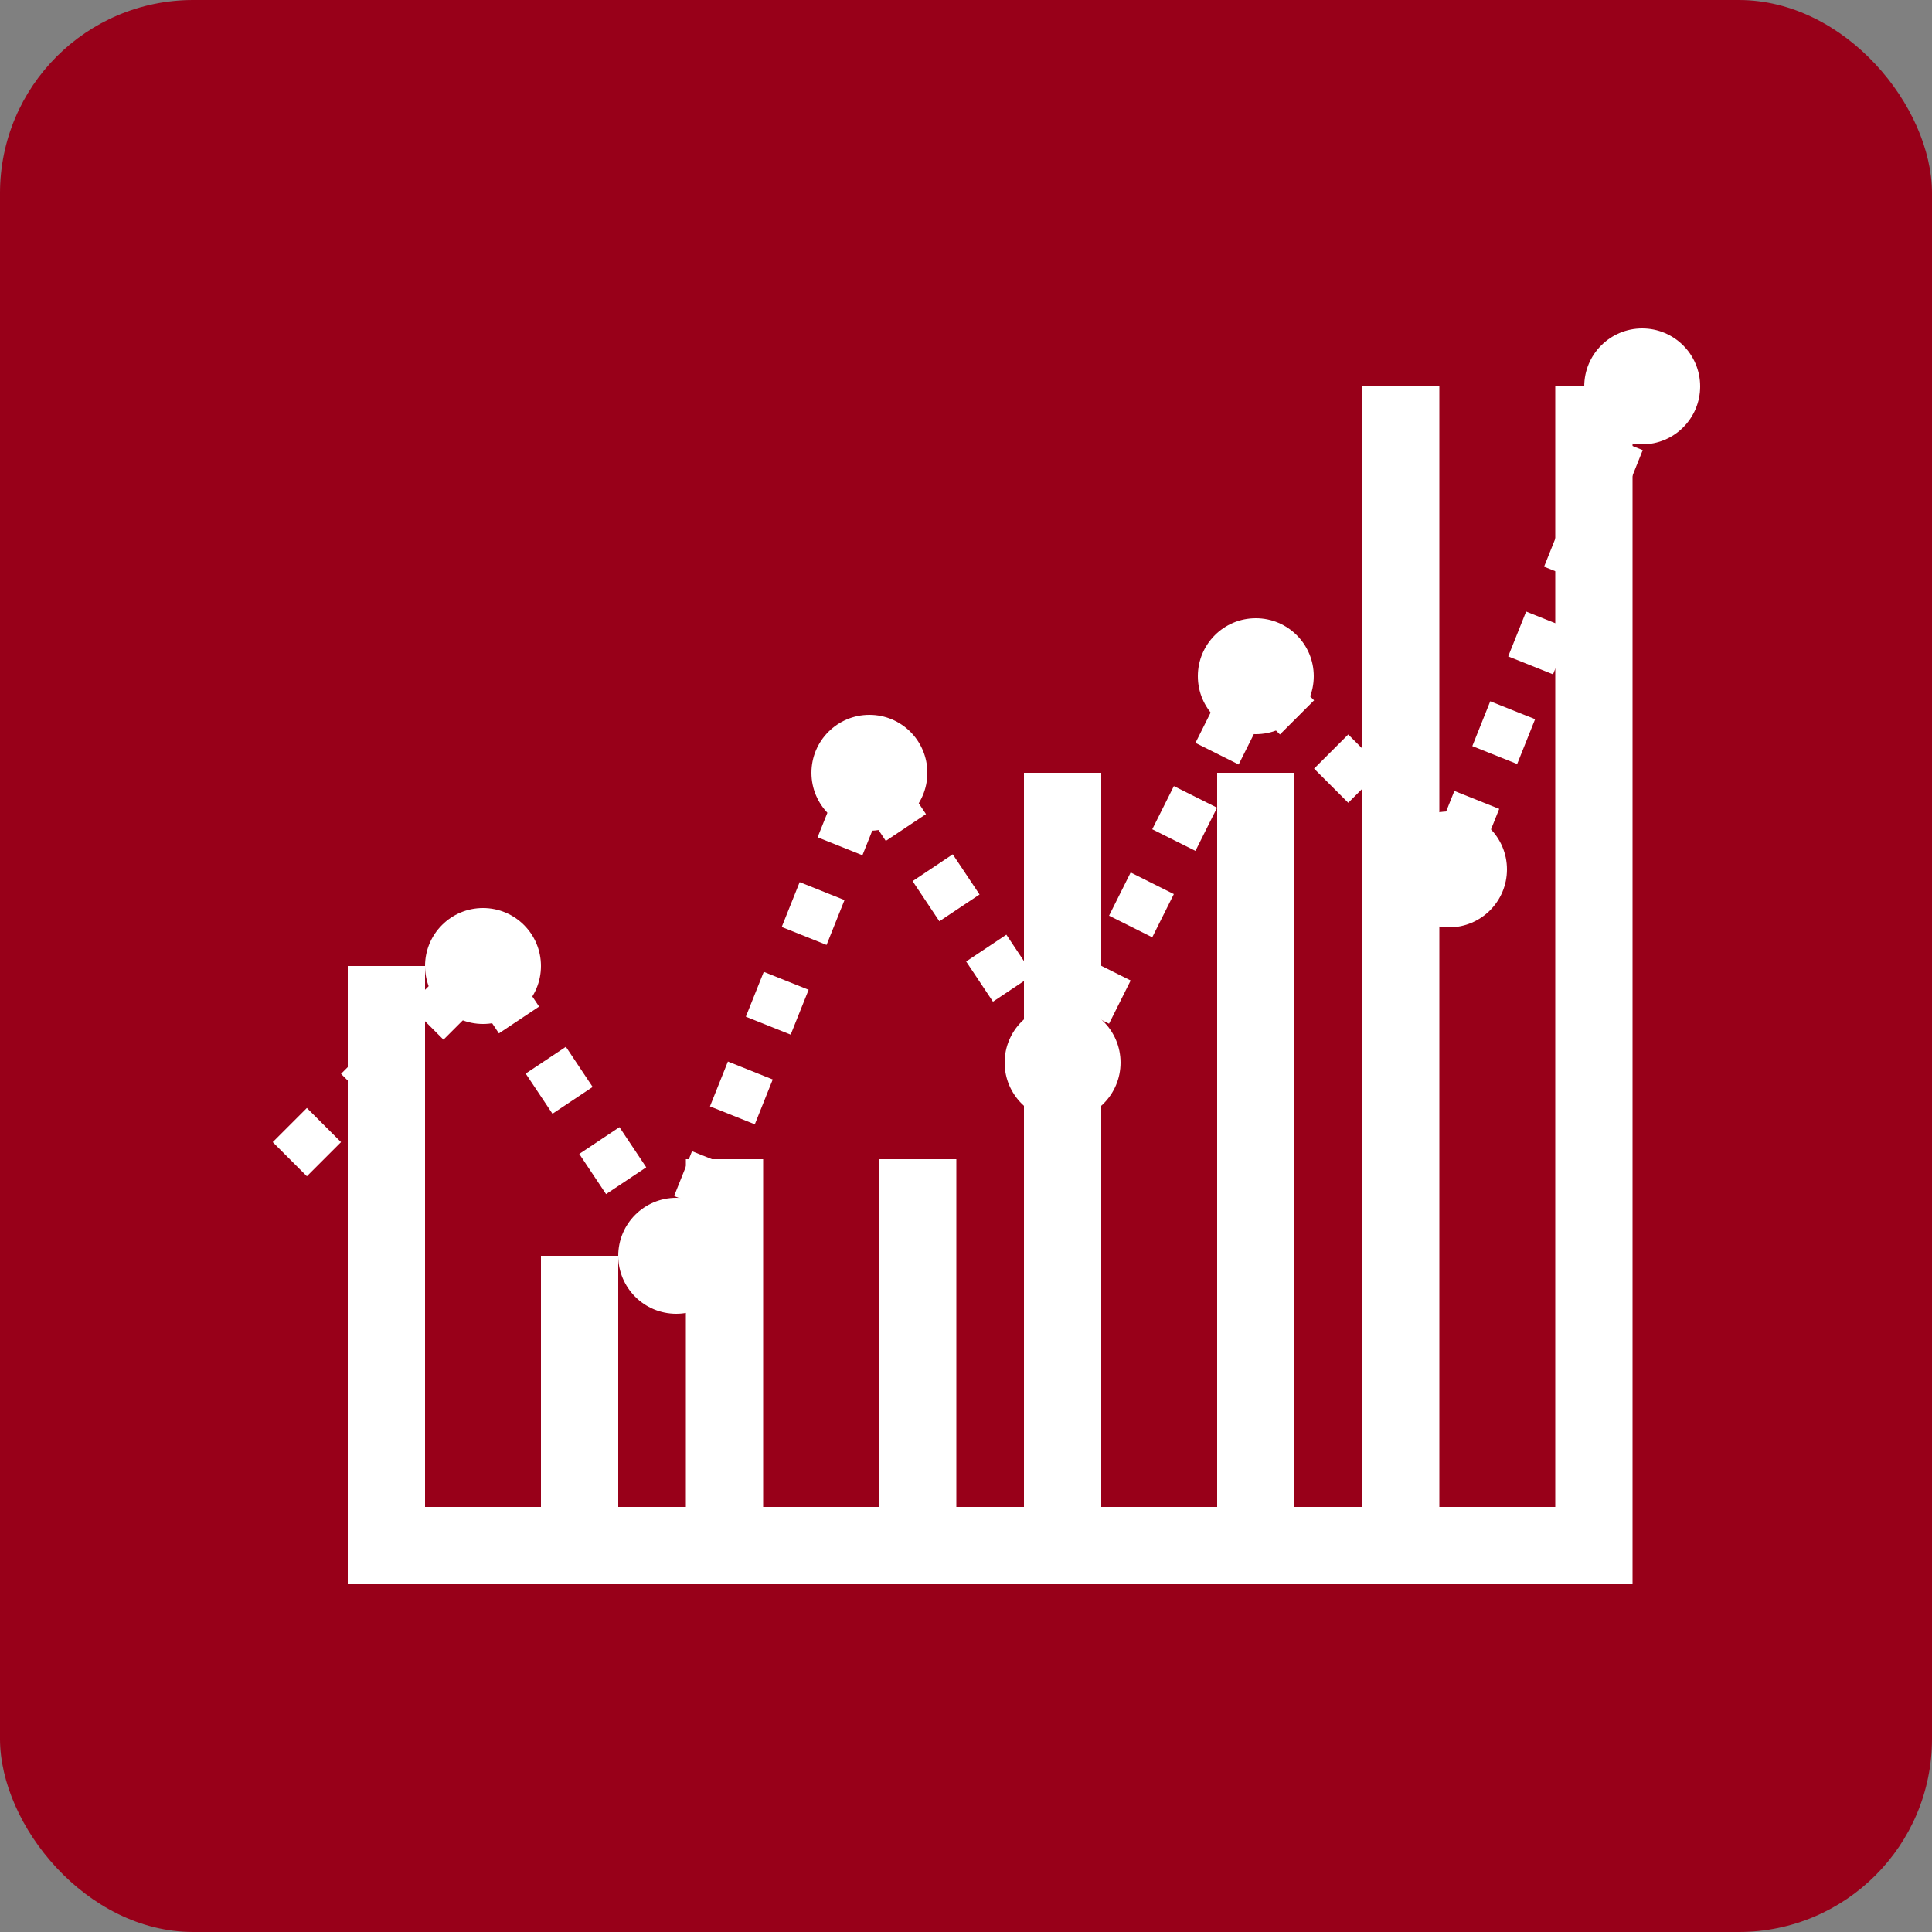 <?xml version="1.0" encoding="UTF-8" standalone="no"?>
<svg width="200" height="200" viewBox="0 0 200 200" fill="none" xmlns="http://www.w3.org/2000/svg">
  <rect x="0" y="0" width="200" height="200" fill="#808080" stroke="none"/>
  <rect width="200" height="200" rx="20" fill="#980019"/>
  <path d="M40 100 L40 160 L60 160 L60 130" stroke="white" stroke-width="8" fill="none"/>
  <path d="M75 120 L75 160 L95 160 L95 120" stroke="white" stroke-width="8" fill="none"/>
  <path d="M110 80 L110 160 L130 160 L130 80" stroke="white" stroke-width="8" fill="none"/>
  <path d="M145 40 L145 160 L165 160 L165 40" stroke="white" stroke-width="8" fill="none"/>
  <path d="M40 160 L165 160" stroke="white" stroke-width="8" fill="none"/>
  <path d="M30 120 L50 100 L70 130 L90 80 L110 110 L130 70 L150 90 L170 40" stroke="white" stroke-width="5" fill="none" stroke-dasharray="5,5"/>
  <circle cx="50" cy="100" r="6" fill="white"/>
  <circle cx="70" cy="130" r="6" fill="white"/>
  <circle cx="90" cy="80" r="6" fill="white"/>
  <circle cx="110" cy="110" r="6" fill="white"/>
  <circle cx="130" cy="70" r="6" fill="white"/>
  <circle cx="150" cy="90" r="6" fill="white"/>
  <circle cx="170" cy="40" r="6" fill="white"/>
</svg>